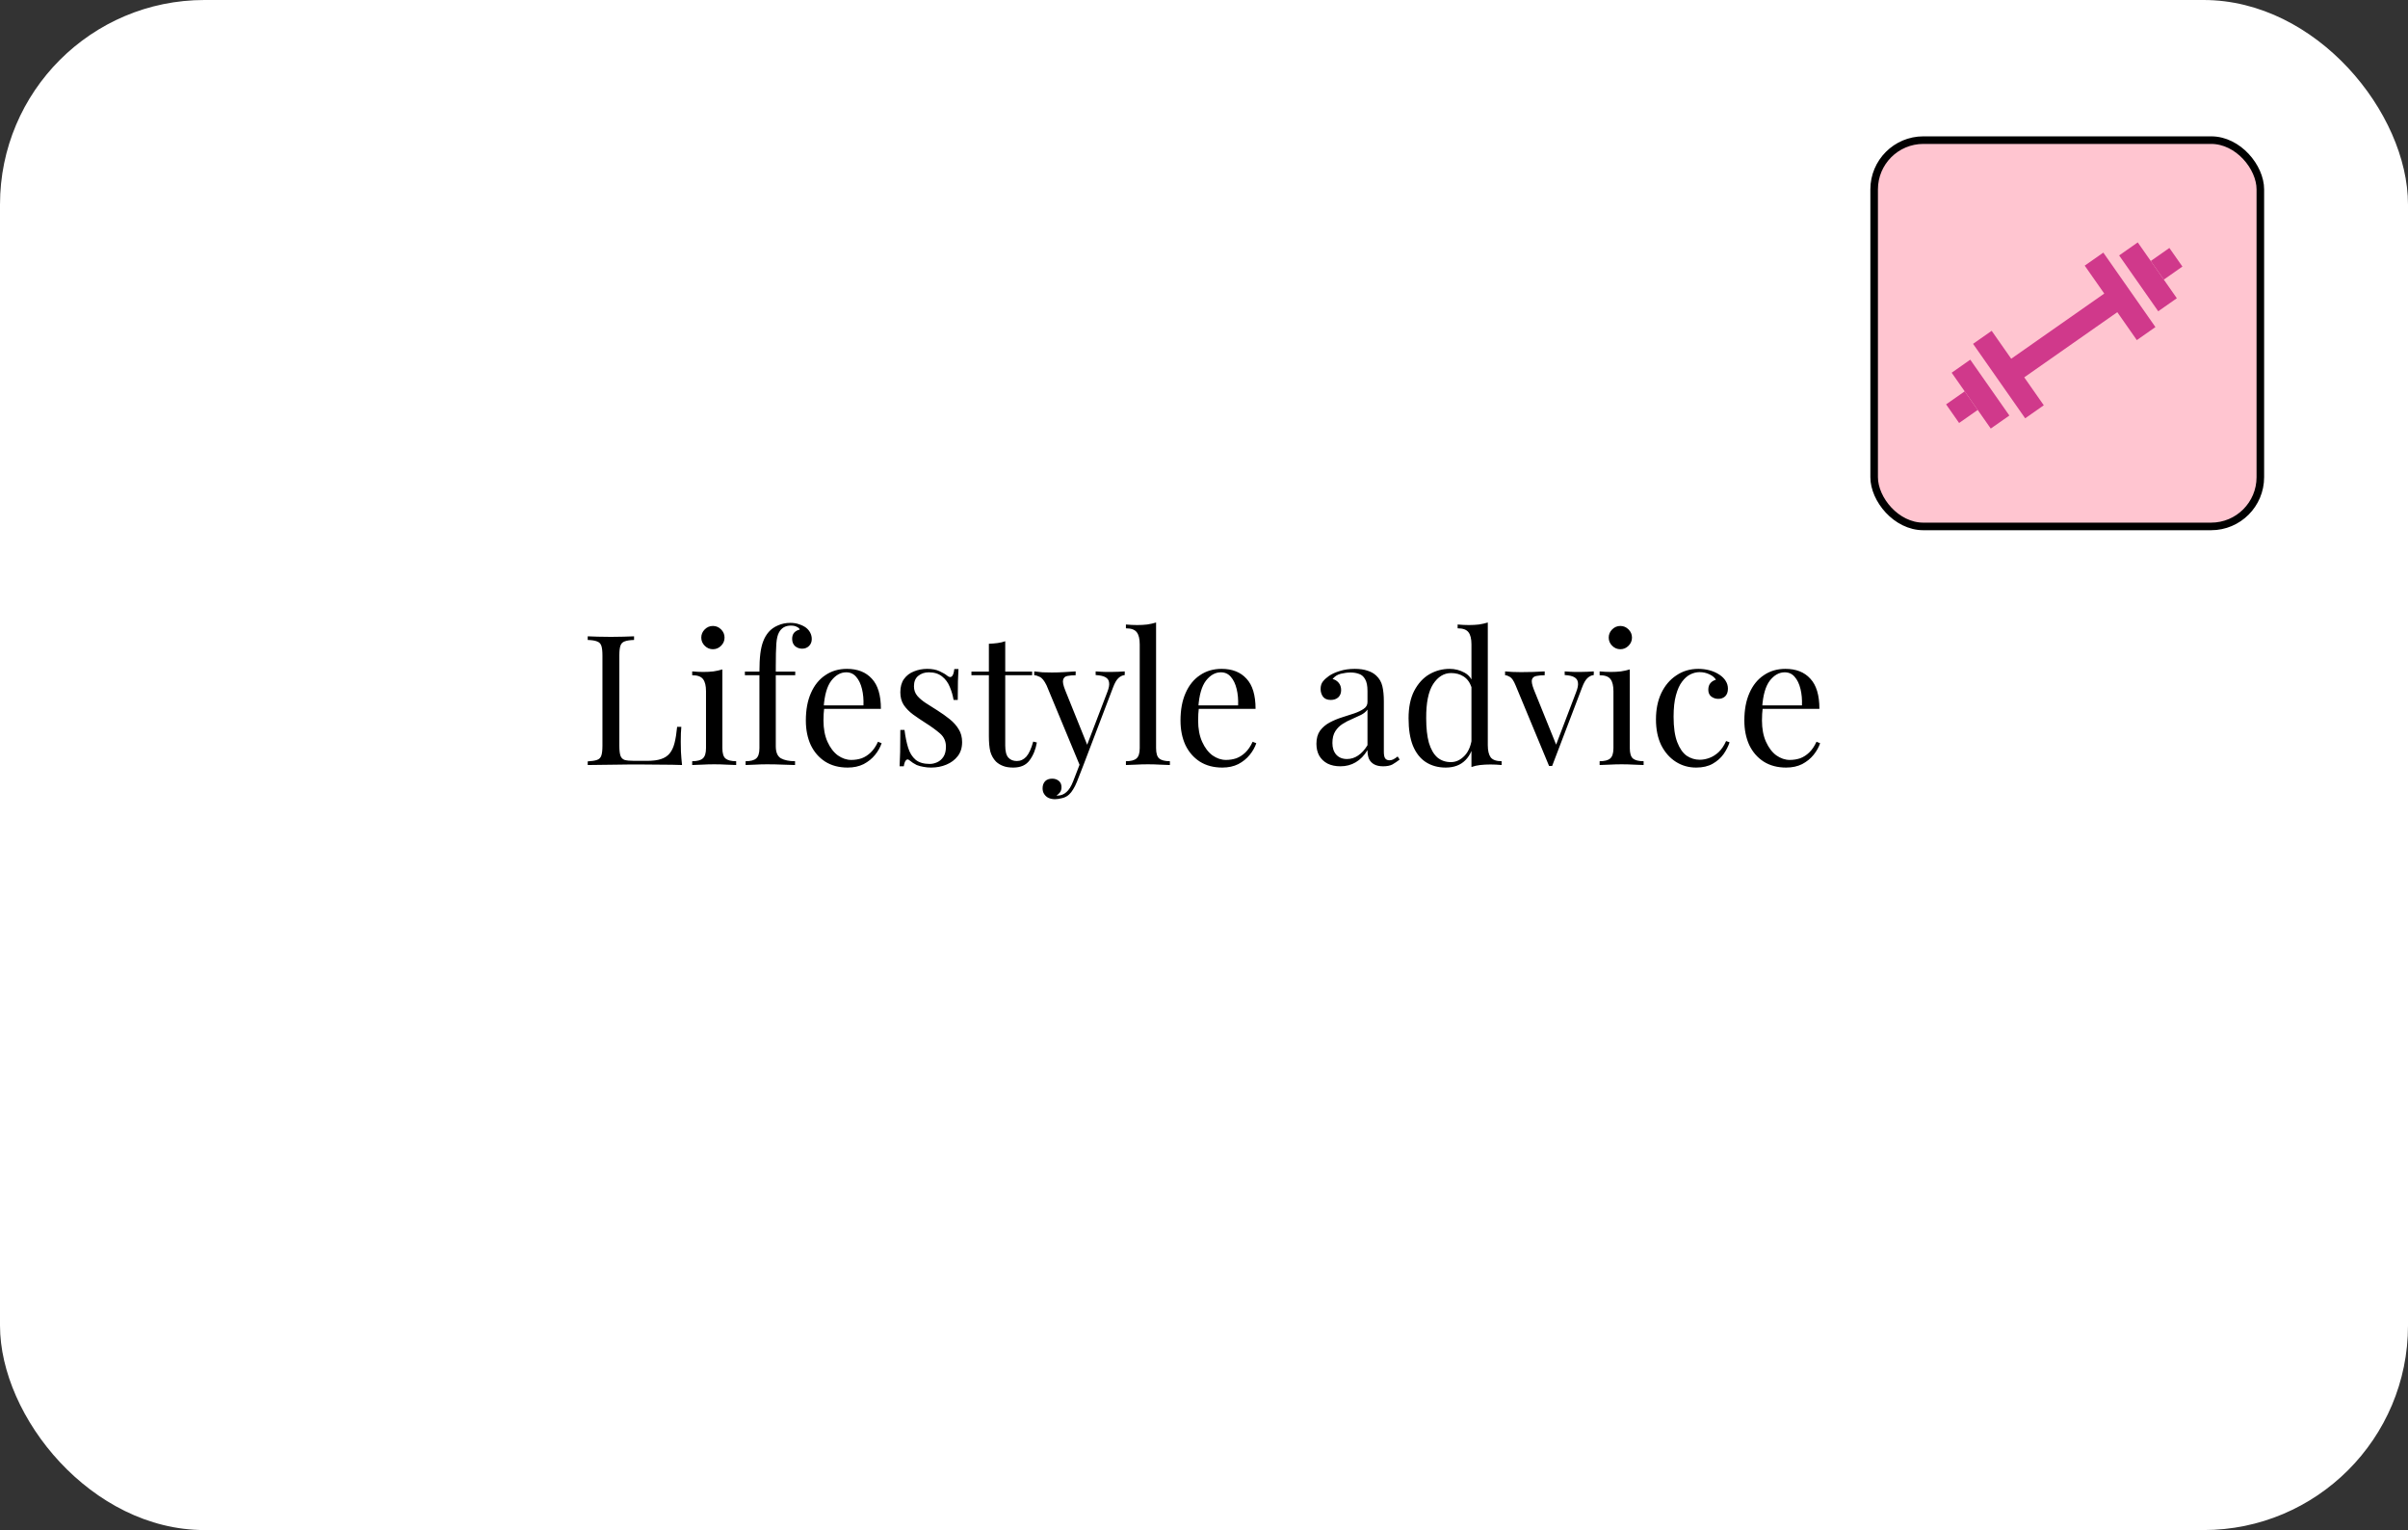 <svg width="318" height="202" viewBox="0 0 318 202" fill="none" xmlns="http://www.w3.org/2000/svg">
<rect x="0" y="0" width="318" height="202" fill="#333333" stroke="none"/>
<rect x="247.5" y="18.5" width="51" height="51" rx="6.5" fill="#FFC5D0" stroke="black"/>
<rect width="318" height="202" rx="27" fill="white"/>
<rect x="247.5" y="18.5" width="51" height="51" rx="6.5" fill="#FFC5D0" stroke="black"/>
<path d="M83.734 84.008V84.488C83.189 84.504 82.773 84.568 82.486 84.68C82.213 84.776 82.029 84.968 81.933 85.256C81.838 85.528 81.79 85.96 81.79 86.552V98.456C81.79 99.032 81.838 99.464 81.933 99.752C82.029 100.04 82.213 100.232 82.486 100.328C82.773 100.408 83.189 100.448 83.734 100.448H85.486C86.237 100.448 86.846 100.368 87.309 100.208C87.79 100.048 88.165 99.8 88.438 99.464C88.725 99.112 88.942 98.648 89.085 98.072C89.23 97.496 89.341 96.792 89.421 95.96H89.974C89.925 96.456 89.901 97.112 89.901 97.928C89.901 98.232 89.909 98.672 89.925 99.248C89.957 99.808 90.005 100.392 90.07 101C89.254 100.968 88.334 100.952 87.309 100.952C86.285 100.936 85.374 100.928 84.573 100.928C84.222 100.928 83.766 100.928 83.206 100.928C82.662 100.928 82.07 100.936 81.43 100.952C80.79 100.952 80.141 100.96 79.486 100.976C78.829 100.976 78.206 100.984 77.614 101V100.52C78.157 100.488 78.566 100.424 78.838 100.328C79.126 100.232 79.317 100.04 79.413 99.752C79.51 99.464 79.558 99.032 79.558 98.456V86.552C79.558 85.96 79.51 85.528 79.413 85.256C79.317 84.968 79.126 84.776 78.838 84.68C78.566 84.568 78.157 84.504 77.614 84.488V84.008C77.95 84.024 78.389 84.04 78.933 84.056C79.478 84.072 80.061 84.08 80.686 84.08C81.246 84.08 81.797 84.072 82.341 84.056C82.901 84.04 83.365 84.024 83.734 84.008ZM94.147 82.64C94.563 82.64 94.923 82.792 95.227 83.096C95.531 83.4 95.683 83.76 95.683 84.176C95.683 84.592 95.531 84.952 95.227 85.256C94.923 85.56 94.563 85.712 94.147 85.712C93.731 85.712 93.371 85.56 93.067 85.256C92.763 84.952 92.611 84.592 92.611 84.176C92.611 83.76 92.763 83.4 93.067 83.096C93.371 82.792 93.731 82.64 94.147 82.64ZM95.395 88.376V98.768C95.395 99.44 95.531 99.896 95.803 100.136C96.091 100.376 96.563 100.496 97.219 100.496V101C96.947 100.984 96.531 100.968 95.971 100.952C95.427 100.92 94.875 100.904 94.315 100.904C93.771 100.904 93.219 100.92 92.659 100.952C92.099 100.968 91.683 100.984 91.411 101V100.496C92.067 100.496 92.531 100.376 92.803 100.136C93.091 99.896 93.235 99.44 93.235 98.768V91.256C93.235 90.536 93.107 90.008 92.851 89.672C92.595 89.32 92.115 89.144 91.411 89.144V88.64C91.923 88.688 92.419 88.712 92.899 88.712C93.363 88.712 93.803 88.688 94.219 88.64C94.651 88.576 95.043 88.488 95.395 88.376ZM104.37 82.232C104.818 82.232 105.21 82.296 105.546 82.424C105.898 82.536 106.202 82.688 106.458 82.88C106.698 83.072 106.882 83.296 107.01 83.552C107.138 83.808 107.202 84.08 107.202 84.368C107.202 84.736 107.082 85.04 106.842 85.28C106.602 85.52 106.298 85.64 105.93 85.64C105.578 85.64 105.266 85.528 104.994 85.304C104.738 85.064 104.61 84.744 104.61 84.344C104.61 84.008 104.698 83.736 104.874 83.528C105.066 83.32 105.314 83.184 105.618 83.12C105.57 82.976 105.442 82.856 105.234 82.76C105.042 82.648 104.778 82.592 104.442 82.592C104.074 82.592 103.754 82.672 103.482 82.832C103.226 82.992 103.026 83.208 102.882 83.48C102.69 83.816 102.57 84.32 102.522 84.992C102.474 85.648 102.45 86.664 102.45 88.04V88.664H105.018V89.144H102.45V98.528C102.45 99.312 102.674 99.84 103.122 100.112C103.586 100.368 104.21 100.496 104.994 100.496V101C104.626 100.984 104.106 100.968 103.434 100.952C102.762 100.92 102.05 100.904 101.298 100.904C100.754 100.904 100.21 100.92 99.666 100.952C99.138 100.968 98.738 100.984 98.466 101V100.496C99.122 100.496 99.586 100.376 99.858 100.136C100.146 99.896 100.29 99.44 100.29 98.768V89.144H98.37V88.664H100.29C100.29 87.72 100.33 86.928 100.41 86.288C100.49 85.648 100.618 85.104 100.794 84.656C100.97 84.192 101.21 83.784 101.514 83.432C101.834 83.064 102.242 82.776 102.738 82.568C103.234 82.344 103.778 82.232 104.37 82.232ZM111.844 88.304C113.252 88.304 114.348 88.736 115.132 89.6C115.932 90.448 116.332 91.776 116.332 93.584H107.86L107.836 93.128H114.028C114.06 92.344 113.996 91.624 113.836 90.968C113.676 90.296 113.42 89.76 113.068 89.36C112.732 88.96 112.292 88.76 111.748 88.76C111.012 88.76 110.356 89.128 109.78 89.864C109.22 90.6 108.884 91.768 108.772 93.368L108.844 93.464C108.812 93.704 108.788 93.968 108.772 94.256C108.756 94.544 108.748 94.832 108.748 95.12C108.748 96.208 108.924 97.144 109.276 97.928C109.628 98.712 110.084 99.312 110.644 99.728C111.22 100.128 111.812 100.328 112.42 100.328C112.9 100.328 113.356 100.256 113.788 100.112C114.22 99.952 114.62 99.696 114.988 99.344C115.356 98.992 115.676 98.52 115.948 97.928L116.428 98.12C116.252 98.648 115.964 99.16 115.564 99.656C115.164 100.152 114.66 100.56 114.052 100.88C113.444 101.184 112.74 101.336 111.94 101.336C110.788 101.336 109.796 101.072 108.964 100.544C108.148 100.016 107.516 99.288 107.068 98.36C106.636 97.416 106.42 96.336 106.42 95.12C106.42 93.712 106.644 92.504 107.092 91.496C107.54 90.472 108.172 89.688 108.988 89.144C109.804 88.584 110.756 88.304 111.844 88.304ZM122.449 88.304C123.089 88.304 123.633 88.408 124.081 88.616C124.529 88.824 124.857 89.016 125.065 89.192C125.593 89.624 125.913 89.336 126.025 88.328H126.577C126.545 88.776 126.521 89.312 126.505 89.936C126.489 90.544 126.481 91.368 126.481 92.408H125.929C125.833 91.816 125.665 91.24 125.425 90.68C125.201 90.12 124.865 89.664 124.417 89.312C123.969 88.944 123.385 88.76 122.665 88.76C122.105 88.76 121.633 88.92 121.249 89.24C120.881 89.544 120.697 90 120.697 90.608C120.697 91.088 120.841 91.504 121.129 91.856C121.417 92.192 121.793 92.512 122.257 92.816C122.721 93.104 123.225 93.424 123.769 93.776C124.377 94.16 124.929 94.552 125.425 94.952C125.921 95.352 126.313 95.792 126.601 96.272C126.905 96.752 127.057 97.32 127.057 97.976C127.057 98.712 126.865 99.328 126.481 99.824C126.097 100.32 125.593 100.696 124.969 100.952C124.361 101.208 123.689 101.336 122.953 101.336C122.601 101.336 122.265 101.304 121.945 101.24C121.641 101.192 121.345 101.112 121.057 101C120.897 100.92 120.729 100.824 120.553 100.712C120.393 100.6 120.233 100.48 120.073 100.352C119.913 100.224 119.769 100.232 119.641 100.376C119.513 100.504 119.417 100.768 119.353 101.168H118.801C118.833 100.656 118.857 100.032 118.873 99.296C118.889 98.56 118.897 97.584 118.897 96.368H119.449C119.561 97.264 119.721 98.048 119.929 98.72C120.137 99.392 120.465 99.92 120.913 100.304C121.361 100.672 121.985 100.856 122.785 100.856C123.105 100.856 123.425 100.784 123.745 100.64C124.081 100.496 124.361 100.256 124.585 99.92C124.809 99.584 124.921 99.136 124.921 98.576C124.921 97.872 124.665 97.296 124.153 96.848C123.641 96.4 122.993 95.928 122.209 95.432C121.633 95.064 121.089 94.696 120.577 94.328C120.081 93.96 119.673 93.544 119.353 93.08C119.049 92.616 118.897 92.056 118.897 91.4C118.897 90.68 119.057 90.096 119.377 89.648C119.713 89.184 120.153 88.848 120.697 88.64C121.241 88.416 121.825 88.304 122.449 88.304ZM132.751 84.656V88.664H136.303V89.144H132.751V98.432C132.751 99.184 132.887 99.712 133.159 100.016C133.431 100.32 133.807 100.472 134.287 100.472C134.767 100.472 135.183 100.28 135.535 99.896C135.887 99.496 136.191 98.832 136.447 97.904L136.927 98.024C136.767 98.952 136.447 99.736 135.967 100.376C135.503 101.016 134.783 101.336 133.807 101.336C133.263 101.336 132.815 101.264 132.463 101.12C132.111 100.992 131.799 100.8 131.527 100.544C131.175 100.176 130.927 99.736 130.783 99.224C130.655 98.712 130.591 98.032 130.591 97.184V89.144H128.287V88.664H130.591V84.992C130.991 84.976 131.375 84.944 131.743 84.896C132.111 84.848 132.447 84.768 132.751 84.656ZM148.532 88.64V89.12C148.228 89.152 147.948 89.288 147.692 89.528C147.436 89.768 147.196 90.192 146.972 90.8L143.036 101.12H142.628L138.212 90.488C137.908 89.864 137.604 89.488 137.3 89.36C137.012 89.216 136.772 89.144 136.58 89.144V88.64C136.932 88.688 137.3 88.728 137.684 88.76C138.068 88.776 138.484 88.784 138.932 88.784C139.428 88.784 139.948 88.768 140.492 88.736C141.052 88.704 141.572 88.672 142.052 88.64V89.144C141.652 89.144 141.292 89.176 140.972 89.24C140.668 89.288 140.476 89.456 140.396 89.744C140.316 90.016 140.412 90.488 140.684 91.16L143.636 98.48L143.492 98.528L146.228 91.376C146.436 90.848 146.516 90.432 146.468 90.128C146.436 89.808 146.276 89.568 145.988 89.408C145.7 89.248 145.268 89.152 144.692 89.12V88.64C144.98 88.656 145.228 88.672 145.436 88.688C145.644 88.688 145.844 88.696 146.036 88.712C146.244 88.712 146.468 88.712 146.708 88.712C147.076 88.712 147.404 88.704 147.692 88.688C147.996 88.672 148.276 88.656 148.532 88.64ZM143.036 101.12L142.22 103.208C142.06 103.608 141.892 103.944 141.716 104.216C141.556 104.488 141.38 104.712 141.188 104.888C140.932 105.128 140.628 105.288 140.276 105.368C139.924 105.464 139.604 105.512 139.316 105.512C139.012 105.512 138.732 105.456 138.476 105.344C138.236 105.232 138.044 105.064 137.9 104.84C137.756 104.632 137.684 104.376 137.684 104.072C137.684 103.688 137.796 103.376 138.02 103.136C138.244 102.912 138.556 102.8 138.956 102.8C139.292 102.8 139.58 102.896 139.82 103.088C140.06 103.28 140.18 103.56 140.18 103.928C140.18 104.2 140.116 104.424 139.988 104.6C139.86 104.776 139.708 104.912 139.532 105.008C139.564 105.024 139.588 105.032 139.604 105.032C139.636 105.032 139.66 105.032 139.676 105.032C140.108 105.032 140.492 104.88 140.828 104.576C141.164 104.288 141.46 103.816 141.716 103.16L142.58 100.928L143.036 101.12ZM152.672 82.184V98.768C152.672 99.44 152.808 99.896 153.08 100.136C153.368 100.376 153.84 100.496 154.496 100.496V101C154.224 100.984 153.808 100.968 153.248 100.952C152.704 100.92 152.152 100.904 151.592 100.904C151.048 100.904 150.496 100.92 149.936 100.952C149.376 100.968 148.96 100.984 148.688 101V100.496C149.344 100.496 149.808 100.376 150.08 100.136C150.368 99.896 150.512 99.44 150.512 98.768V85.064C150.512 84.344 150.384 83.816 150.128 83.48C149.872 83.128 149.392 82.952 148.688 82.952V82.448C149.2 82.496 149.696 82.52 150.176 82.52C150.64 82.52 151.08 82.496 151.496 82.448C151.928 82.384 152.32 82.296 152.672 82.184ZM161.321 88.304C162.729 88.304 163.825 88.736 164.609 89.6C165.409 90.448 165.809 91.776 165.809 93.584H157.337L157.313 93.128H163.505C163.537 92.344 163.473 91.624 163.313 90.968C163.153 90.296 162.897 89.76 162.545 89.36C162.209 88.96 161.769 88.76 161.225 88.76C160.489 88.76 159.833 89.128 159.257 89.864C158.697 90.6 158.361 91.768 158.249 93.368L158.321 93.464C158.289 93.704 158.265 93.968 158.249 94.256C158.233 94.544 158.225 94.832 158.225 95.12C158.225 96.208 158.401 97.144 158.753 97.928C159.105 98.712 159.561 99.312 160.121 99.728C160.697 100.128 161.289 100.328 161.897 100.328C162.377 100.328 162.833 100.256 163.265 100.112C163.697 99.952 164.097 99.696 164.465 99.344C164.833 98.992 165.153 98.52 165.425 97.928L165.905 98.12C165.729 98.648 165.441 99.16 165.041 99.656C164.641 100.152 164.137 100.56 163.529 100.88C162.921 101.184 162.217 101.336 161.417 101.336C160.265 101.336 159.273 101.072 158.441 100.544C157.625 100.016 156.993 99.288 156.545 98.36C156.113 97.416 155.897 96.336 155.897 95.12C155.897 93.712 156.121 92.504 156.569 91.496C157.017 90.472 157.649 89.688 158.465 89.144C159.281 88.584 160.233 88.304 161.321 88.304ZM177.014 101.168C176.358 101.168 175.79 101.048 175.31 100.808C174.83 100.552 174.462 100.2 174.206 99.752C173.966 99.304 173.846 98.784 173.846 98.192C173.846 97.488 174.006 96.912 174.326 96.464C174.662 96.016 175.086 95.656 175.598 95.384C176.11 95.112 176.646 94.888 177.206 94.712C177.782 94.52 178.326 94.344 178.838 94.184C179.35 94.008 179.766 93.808 180.086 93.584C180.422 93.36 180.59 93.064 180.59 92.696V91.208C180.59 90.536 180.486 90.024 180.278 89.672C180.086 89.32 179.822 89.088 179.486 88.976C179.15 88.848 178.774 88.784 178.358 88.784C177.958 88.784 177.526 88.84 177.062 88.952C176.614 89.064 176.254 89.296 175.982 89.648C176.286 89.712 176.55 89.872 176.774 90.128C176.998 90.384 177.11 90.712 177.11 91.112C177.11 91.512 176.982 91.832 176.726 92.072C176.47 92.296 176.142 92.408 175.742 92.408C175.278 92.408 174.934 92.264 174.71 91.976C174.502 91.672 174.398 91.336 174.398 90.968C174.398 90.552 174.502 90.216 174.71 89.96C174.918 89.704 175.182 89.464 175.502 89.24C175.87 88.984 176.342 88.768 176.918 88.592C177.51 88.4 178.174 88.304 178.91 88.304C179.566 88.304 180.126 88.384 180.59 88.544C181.054 88.688 181.438 88.904 181.742 89.192C182.158 89.576 182.43 90.048 182.558 90.608C182.686 91.152 182.75 91.808 182.75 92.576V99.248C182.75 99.648 182.806 99.936 182.918 100.112C183.046 100.288 183.238 100.376 183.494 100.376C183.67 100.376 183.838 100.336 183.998 100.256C184.158 100.176 184.35 100.048 184.574 99.872L184.838 100.28C184.502 100.536 184.182 100.752 183.878 100.928C183.574 101.088 183.166 101.168 182.654 101.168C182.19 101.168 181.806 101.088 181.502 100.928C181.198 100.768 180.966 100.536 180.806 100.232C180.662 99.912 180.59 99.512 180.59 99.032C180.158 99.752 179.638 100.288 179.03 100.64C178.438 100.992 177.766 101.168 177.014 101.168ZM177.878 100.208C178.406 100.208 178.894 100.056 179.342 99.752C179.806 99.448 180.222 98.992 180.59 98.384V93.68C180.398 93.952 180.118 94.184 179.75 94.376C179.382 94.552 178.982 94.736 178.55 94.928C178.118 95.104 177.702 95.32 177.302 95.576C176.918 95.816 176.598 96.136 176.342 96.536C176.086 96.936 175.958 97.456 175.958 98.096C175.958 98.736 176.126 99.248 176.462 99.632C176.814 100.016 177.286 100.208 177.878 100.208ZM196.479 82.184V98.384C196.479 99.104 196.607 99.64 196.863 99.992C197.135 100.328 197.615 100.496 198.303 100.496V101C197.807 100.952 197.311 100.928 196.815 100.928C196.351 100.928 195.903 100.952 195.471 101C195.055 101.048 194.671 101.136 194.319 101.264V85.064C194.319 84.344 194.191 83.816 193.935 83.48C193.679 83.128 193.199 82.952 192.495 82.952V82.448C193.007 82.496 193.503 82.52 193.983 82.52C194.447 82.52 194.887 82.496 195.303 82.448C195.735 82.384 196.127 82.296 196.479 82.184ZM191.439 88.304C192.143 88.304 192.799 88.472 193.407 88.808C194.031 89.144 194.447 89.72 194.655 90.536L194.343 90.776C194.119 90.104 193.767 89.616 193.287 89.312C192.823 89.008 192.271 88.856 191.631 88.856C190.687 88.856 189.895 89.344 189.255 90.32C188.631 91.296 188.327 92.8 188.343 94.832C188.343 96.128 188.463 97.208 188.703 98.072C188.959 98.92 189.327 99.56 189.807 99.992C190.303 100.408 190.903 100.616 191.607 100.616C192.279 100.616 192.887 100.328 193.431 99.752C193.975 99.176 194.303 98.328 194.415 97.208L194.703 97.544C194.575 98.76 194.183 99.696 193.527 100.352C192.887 101.008 192.015 101.336 190.911 101.336C189.919 101.336 189.047 101.096 188.295 100.616C187.559 100.136 186.991 99.416 186.591 98.456C186.207 97.496 186.015 96.288 186.015 94.832C186.015 93.376 186.263 92.168 186.759 91.208C187.271 90.232 187.935 89.504 188.751 89.024C189.583 88.544 190.479 88.304 191.439 88.304ZM210.473 88.64V89.12C210.169 89.152 209.889 89.288 209.633 89.528C209.377 89.768 209.137 90.192 208.913 90.8L204.977 101.12C204.913 101.12 204.849 101.12 204.785 101.12C204.721 101.12 204.649 101.12 204.569 101.12L200.153 90.488C199.897 89.864 199.641 89.488 199.385 89.36C199.145 89.216 198.937 89.144 198.761 89.144V88.64C199.081 88.656 199.409 88.68 199.745 88.712C200.097 88.728 200.473 88.736 200.873 88.736C201.369 88.736 201.889 88.728 202.433 88.712C202.993 88.696 203.513 88.672 203.993 88.64V89.144C203.593 89.144 203.233 89.176 202.913 89.24C202.609 89.288 202.409 89.44 202.313 89.696C202.233 89.952 202.313 90.392 202.553 91.016L205.553 98.432L205.409 98.552L208.145 91.376C208.353 90.848 208.433 90.432 208.385 90.128C208.353 89.808 208.193 89.568 207.905 89.408C207.633 89.248 207.209 89.152 206.633 89.12V88.64C206.921 88.656 207.169 88.672 207.377 88.688C207.585 88.688 207.785 88.696 207.977 88.712C208.185 88.712 208.409 88.712 208.649 88.712C209.017 88.712 209.345 88.704 209.633 88.688C209.937 88.672 210.217 88.656 210.473 88.64ZM213.983 82.64C214.399 82.64 214.759 82.792 215.063 83.096C215.367 83.4 215.519 83.76 215.519 84.176C215.519 84.592 215.367 84.952 215.063 85.256C214.759 85.56 214.399 85.712 213.983 85.712C213.567 85.712 213.207 85.56 212.903 85.256C212.599 84.952 212.447 84.592 212.447 84.176C212.447 83.76 212.599 83.4 212.903 83.096C213.207 82.792 213.567 82.64 213.983 82.64ZM215.231 88.376V98.768C215.231 99.44 215.367 99.896 215.639 100.136C215.927 100.376 216.399 100.496 217.055 100.496V101C216.783 100.984 216.367 100.968 215.807 100.952C215.263 100.92 214.711 100.904 214.151 100.904C213.607 100.904 213.055 100.92 212.495 100.952C211.935 100.968 211.519 100.984 211.247 101V100.496C211.903 100.496 212.367 100.376 212.639 100.136C212.927 99.896 213.071 99.44 213.071 98.768V91.256C213.071 90.536 212.943 90.008 212.687 89.672C212.431 89.32 211.951 89.144 211.247 89.144V88.64C211.759 88.688 212.255 88.712 212.735 88.712C213.199 88.712 213.639 88.688 214.055 88.64C214.487 88.576 214.879 88.488 215.231 88.376ZM224.278 88.304C224.79 88.304 225.286 88.368 225.766 88.496C226.246 88.624 226.678 88.816 227.062 89.072C227.43 89.312 227.71 89.592 227.902 89.912C228.094 90.216 228.19 90.552 228.19 90.92C228.19 91.352 228.07 91.688 227.83 91.928C227.59 92.152 227.286 92.264 226.918 92.264C226.566 92.264 226.254 92.16 225.982 91.952C225.726 91.744 225.598 91.448 225.598 91.064C225.598 90.696 225.694 90.4 225.886 90.176C226.094 89.952 226.334 89.808 226.606 89.744C226.446 89.456 226.158 89.216 225.742 89.024C225.342 88.832 224.91 88.736 224.446 88.736C224.046 88.736 223.646 88.832 223.246 89.024C222.846 89.216 222.478 89.536 222.142 89.984C221.806 90.416 221.534 91.016 221.326 91.784C221.118 92.536 221.014 93.48 221.014 94.616C221.014 96.024 221.174 97.144 221.494 97.976C221.814 98.808 222.23 99.408 222.742 99.776C223.27 100.128 223.846 100.304 224.47 100.304C224.886 100.304 225.31 100.224 225.742 100.064C226.174 99.904 226.582 99.648 226.966 99.296C227.35 98.928 227.678 98.44 227.95 97.832L228.406 98C228.246 98.512 227.982 99.032 227.614 99.56C227.246 100.072 226.766 100.496 226.174 100.832C225.582 101.168 224.854 101.336 223.99 101.336C222.998 101.336 222.102 101.08 221.302 100.568C220.502 100.056 219.862 99.328 219.382 98.384C218.918 97.424 218.686 96.288 218.686 94.976C218.686 93.664 218.918 92.512 219.382 91.52C219.862 90.512 220.526 89.728 221.374 89.168C222.222 88.592 223.19 88.304 224.278 88.304ZM235.782 88.304C237.19 88.304 238.286 88.736 239.07 89.6C239.87 90.448 240.27 91.776 240.27 93.584H231.798L231.774 93.128H237.966C237.998 92.344 237.934 91.624 237.774 90.968C237.614 90.296 237.358 89.76 237.006 89.36C236.67 88.96 236.23 88.76 235.686 88.76C234.95 88.76 234.294 89.128 233.718 89.864C233.158 90.6 232.822 91.768 232.71 93.368L232.782 93.464C232.75 93.704 232.726 93.968 232.71 94.256C232.694 94.544 232.686 94.832 232.686 95.12C232.686 96.208 232.862 97.144 233.214 97.928C233.566 98.712 234.022 99.312 234.582 99.728C235.158 100.128 235.75 100.328 236.358 100.328C236.838 100.328 237.294 100.256 237.726 100.112C238.158 99.952 238.558 99.696 238.926 99.344C239.294 98.992 239.614 98.52 239.886 97.928L240.366 98.12C240.19 98.648 239.902 99.16 239.502 99.656C239.102 100.152 238.598 100.56 237.99 100.88C237.382 101.184 236.678 101.336 235.878 101.336C234.726 101.336 233.734 101.072 232.902 100.544C232.086 100.016 231.454 99.288 231.006 98.36C230.574 97.416 230.358 96.336 230.358 95.12C230.358 93.712 230.582 92.504 231.03 91.496C231.478 90.472 232.11 89.688 232.926 89.144C233.742 88.584 234.694 88.304 235.782 88.304Z" fill="black"/>
<path d="M285.015 41.093L279.852 33.721L282.31 32L287.472 39.373L285.015 41.093Z" fill="#D0398B"/>
<path d="M282.189 44.903L279.609 41.214L267.321 49.818L269.901 53.504L267.445 55.226L260.562 45.395L263.02 43.674L265.6 47.361L277.888 38.757L275.307 35.07L277.764 33.35L284.646 43.179L282.189 44.901V44.903Z" fill="#D0398B"/>
<path d="M285.752 36.914L288.209 35.193L286.488 32.736L284.031 34.457L285.752 36.914Z" fill="#D0398B"/>
<path d="M265.356 54.859L260.193 47.486L257.736 49.207L262.898 56.579L265.356 54.859V54.859Z" fill="#D0398B"/>
<path d="M261.177 54.122L258.72 55.843L257 53.386L259.457 51.665L261.177 54.122Z" fill="#D0398B"/>
</svg>
